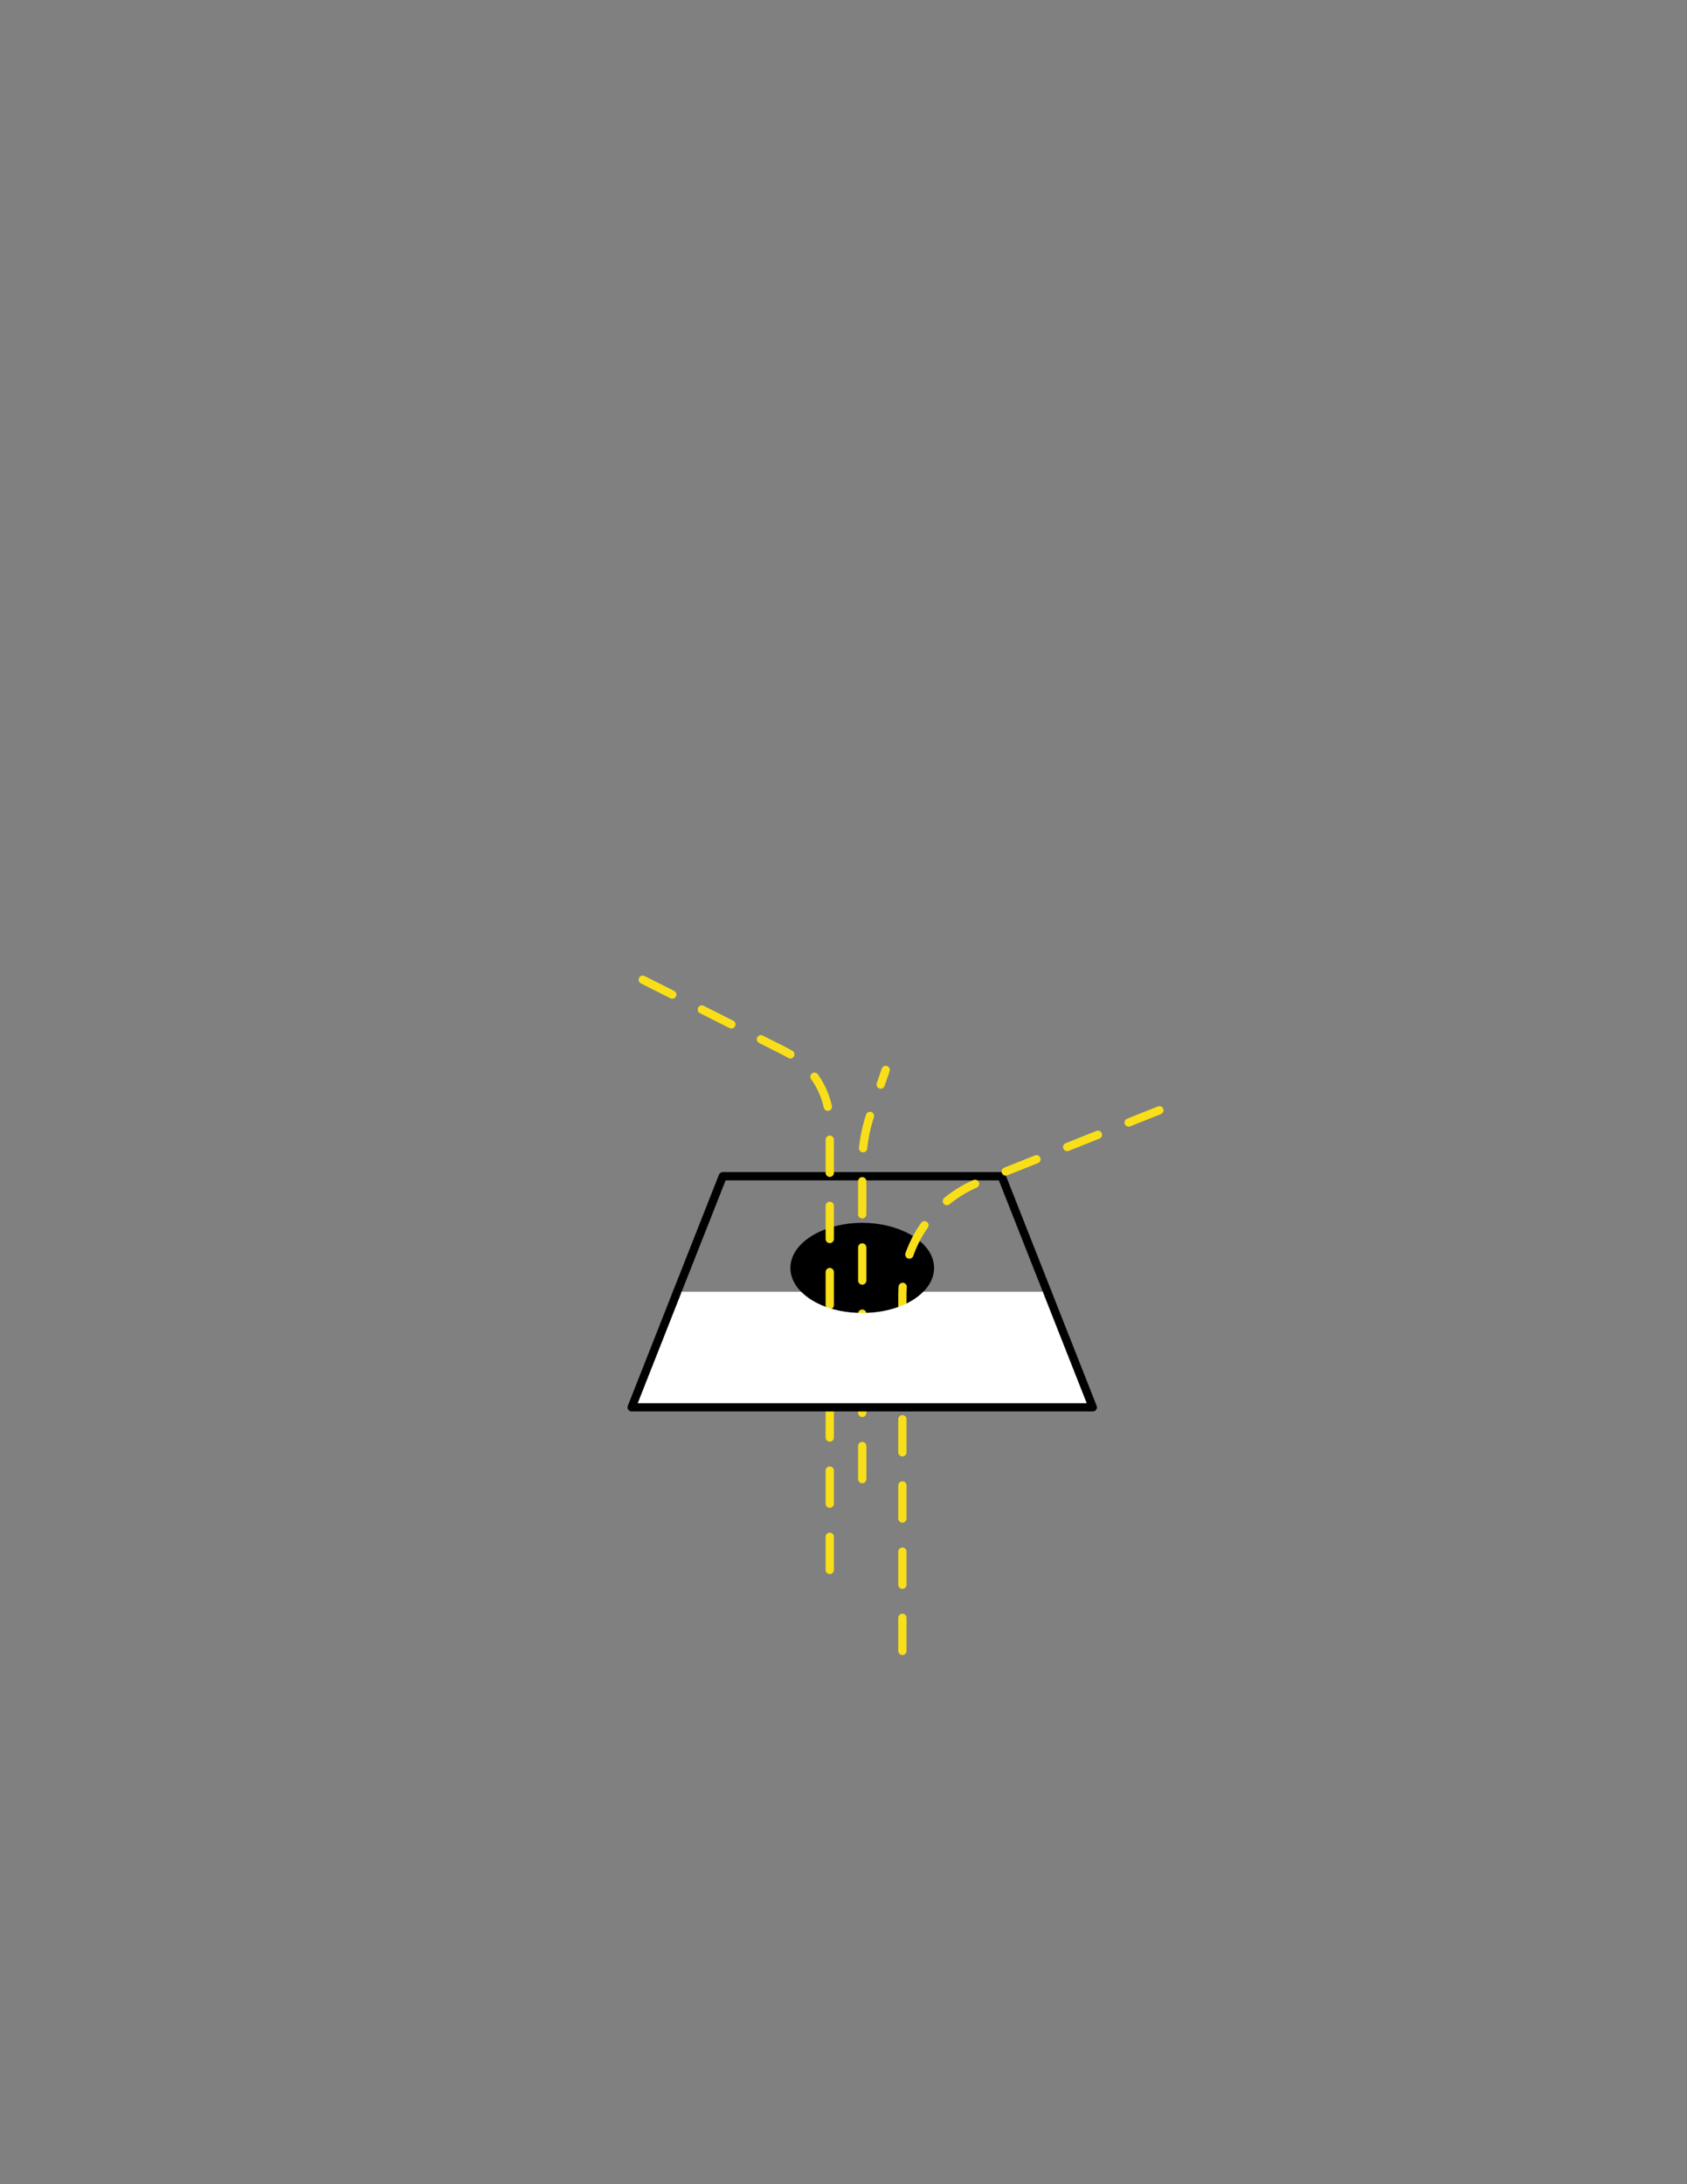 <?xml version="1.0" encoding="iso-8859-1"?>
<!-- Generator: Adobe Illustrator 23.1.1, SVG Export Plug-In . SVG Version: 6.00 Build 0)  -->
<svg version="1.1" id="Layer_1" xmlns="http://www.w3.org/2000/svg" xmlns:xlink="http://www.w3.org/1999/xlink" x="0px" y="0px"
	 viewBox="0 0 612 792" style="enable-background:new 0 0 612 792;" xml:space="preserve">
<rect x="0" y="0" width="612" height="792" fill="#808080" stroke="none"/>
<path d="M338.722,458.091c1.536,9.468-9.994,18.008-25.927,18.008c-15.932,0-27.463-8.54-25.927-18.008
	c1.373-8.465,12.924-14.696,25.927-14.696C325.797,443.395,337.348,449.626,338.722,458.091z"/>
<polyline style="fill:none;stroke:#000000;stroke-width:3;stroke-linecap:round;stroke-linejoin:round;stroke-miterlimit:10;" points="
	245.68,468.407 262.207,426.513 363.383,426.513 379.91,468.407 "/>
<path style="fill:none;stroke:#F9DF19;stroke-width:3;stroke-linecap:round;stroke-linejoin:round;stroke-miterlimit:10;stroke-dasharray:12;" d="
	M420.59,402.592l-65.466,26.081c-16.759,6.677-27.756,22.895-27.756,40.935v134.069"/>
<path style="fill:none;stroke:#F9DF19;stroke-width:3;stroke-linecap:round;stroke-linejoin:round;stroke-miterlimit:10;stroke-dasharray:12;" d="
	M233.171,355.254l51.53,25.951c10.002,5.037,16.311,15.279,16.311,26.478v172.084"/>
<path style="fill:none;stroke:#F9DF19;stroke-width:3;stroke-linecap:round;stroke-linejoin:round;stroke-miterlimit:10;stroke-dasharray:12;" d="
	M312.795,536.329v-114.1c0-6.212,1.025-12.382,3.034-18.261l5.473-16.013"/>
<path style="fill:#FFFFFF;" d="M379.91,468.407h-44.96c-4.498,4.564-12.518,7.691-22.155,7.691c-9.637,0-17.657-3.127-22.155-7.691
	h-44.96l-16.527,41.895h167.284L379.91,468.407z"/>
<polyline style="fill:none;stroke:#000000;stroke-width:3;stroke-linecap:round;stroke-linejoin:round;stroke-miterlimit:10;" points="
	245.68,468.407 229.153,510.302 396.437,510.302 379.91,468.407 "/>
</svg>
